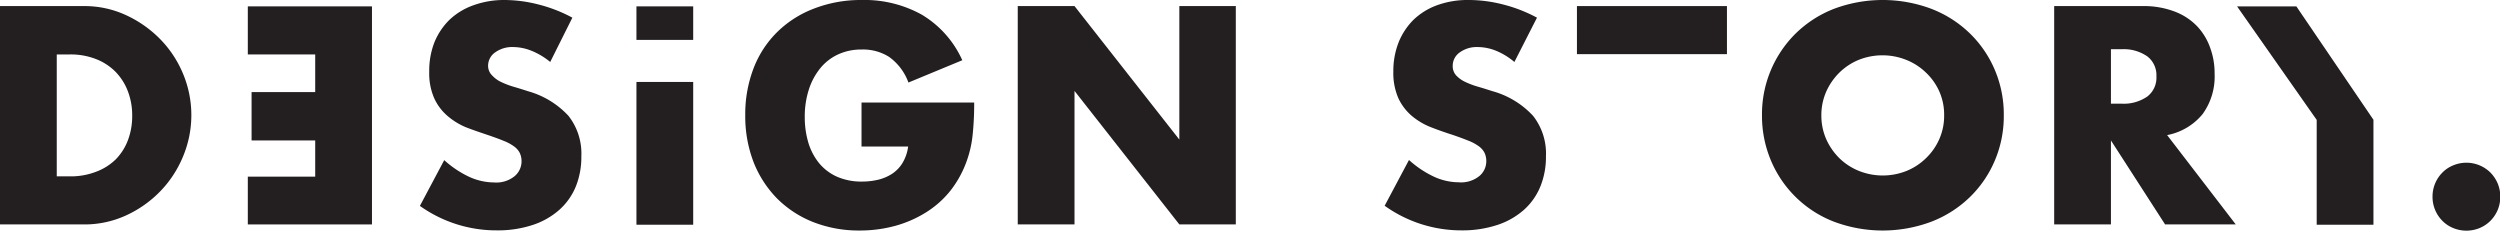 <svg xmlns="http://www.w3.org/2000/svg" viewBox="0 0 345.32 31.88"><defs><style>.cls-1{fill:#231f20;}</style></defs><g id="Layer_2" data-name="Layer 2"><g id="Layer_1-2" data-name="Layer 1"><polygon class="cls-1" points="217.82 0.84 217.82 7.48 222.15 7.48 224.26 7.48 232.1 7.48 232.14 7.48 238.54 7.48 238.54 0.84 217.82 0.84"/><path class="cls-1" d="M76,8.56A9.73,9.73,0,0,0,73.38,7a6.85,6.85,0,0,0-2.48-.5,4,4,0,0,0-2.48.72,2.24,2.24,0,0,0-1,1.88A1.84,1.84,0,0,0,68,10.44a3.91,3.91,0,0,0,1.25.9A11.31,11.31,0,0,0,71,12c.65.19,1.29.39,1.93.6A12,12,0,0,1,78.52,16,8.43,8.43,0,0,1,80.3,21.6a10.84,10.84,0,0,1-.78,4.2A8.76,8.76,0,0,1,77.24,29a10.46,10.46,0,0,1-3.68,2.08,15.36,15.36,0,0,1-4.94.74A18.17,18.17,0,0,1,58,28.44l3.36-6.32a14,14,0,0,0,3.48,2.32,8.32,8.32,0,0,0,3.4.76,4,4,0,0,0,2.86-.88,2.67,2.67,0,0,0,.94-2,2.7,2.7,0,0,0-.24-1.18,2.52,2.52,0,0,0-.8-.92,6.34,6.34,0,0,0-1.46-.78c-.59-.24-1.32-.51-2.18-.8s-2-.67-3-1.06A9.51,9.51,0,0,1,61.8,16,7.08,7.08,0,0,1,60,13.62a8.5,8.5,0,0,1-.71-3.7A10.75,10.75,0,0,1,60,5.86a9.23,9.23,0,0,1,2.08-3.12,9.31,9.31,0,0,1,3.28-2A12.43,12.43,0,0,1,69.7,0a19.07,19.07,0,0,1,4.68.62,20.37,20.37,0,0,1,4.68,1.82Z"/><path class="cls-1" d="M140.58,31V.84h7.84L162.9,19.28V.84h7.8V31h-7.8L148.42,12.56V31Z"/><path class="cls-1" d="M209.18,8.56A9.53,9.53,0,0,0,206.62,7a6.85,6.85,0,0,0-2.48-.5,4,4,0,0,0-2.48.72,2.25,2.25,0,0,0-1,1.88,1.88,1.88,0,0,0,.48,1.32,4.07,4.07,0,0,0,1.26.9,11.57,11.57,0,0,0,1.76.66c.66.19,1.3.39,1.94.6A12,12,0,0,1,211.76,16a8.43,8.43,0,0,1,1.78,5.58,10.84,10.84,0,0,1-.78,4.2A8.76,8.76,0,0,1,210.48,29a10.46,10.46,0,0,1-3.68,2.08,15.4,15.4,0,0,1-4.94.74,18.17,18.17,0,0,1-10.6-3.4l3.36-6.32a14,14,0,0,0,3.48,2.32,8.32,8.32,0,0,0,3.4.76,4,4,0,0,0,2.86-.88,2.67,2.67,0,0,0,.94-2,2.7,2.7,0,0,0-.24-1.18,2.52,2.52,0,0,0-.8-.92,6.34,6.34,0,0,0-1.46-.78c-.6-.24-1.32-.51-2.18-.8-1-.32-2-.67-3-1.06A9.51,9.51,0,0,1,195,16a7.23,7.23,0,0,1-1.84-2.42,8.66,8.66,0,0,1-.7-3.7,10.75,10.75,0,0,1,.74-4.06,9.23,9.23,0,0,1,2.08-3.12,9.31,9.31,0,0,1,3.28-2A12.43,12.43,0,0,1,202.94,0a19.07,19.07,0,0,1,4.68.62,20.37,20.37,0,0,1,4.68,1.82Z"/><path class="cls-1" d="M243.38,15.92A15.67,15.67,0,0,1,248.06,4.6a15.7,15.7,0,0,1,5.26-3.38,19.17,19.17,0,0,1,13.46,0,15.78,15.78,0,0,1,5.3,3.38,15.4,15.4,0,0,1,3.46,5.06,15.68,15.68,0,0,1,1.24,6.26,15.68,15.68,0,0,1-1.24,6.26,15.4,15.4,0,0,1-3.46,5.06,15.78,15.78,0,0,1-5.3,3.38,19.17,19.17,0,0,1-13.46,0,15.47,15.47,0,0,1-8.7-8.44A15.86,15.86,0,0,1,243.38,15.92Zm8.2,0a8.08,8.08,0,0,0,.68,3.32,8.64,8.64,0,0,0,1.84,2.64,8.35,8.35,0,0,0,2.7,1.74,8.88,8.88,0,0,0,6.52,0A8.33,8.33,0,0,0,266,21.88a8.21,8.21,0,0,0,1.86-2.64,7.92,7.92,0,0,0,.68-3.32,7.92,7.92,0,0,0-.68-3.32A8.21,8.21,0,0,0,266,10a8.33,8.33,0,0,0-2.72-1.74,8.88,8.88,0,0,0-6.52,0A8.35,8.35,0,0,0,254.1,10a8.64,8.64,0,0,0-1.84,2.64A8.08,8.08,0,0,0,251.58,15.92Z"/><path class="cls-1" d="M308.82,31h-9.76l-7.48-11.6V31h-7.84V.84h12.2a12,12,0,0,1,4.4.74,8.43,8.43,0,0,1,3.1,2,8.34,8.34,0,0,1,1.84,3,10.16,10.16,0,0,1,.62,3.6,8.84,8.84,0,0,1-1.66,5.58,8.34,8.34,0,0,1-4.9,2.9ZM291.58,14.32h1.48a5.7,5.7,0,0,0,3.56-1,3.27,3.27,0,0,0,1.24-2.76,3.27,3.27,0,0,0-1.24-2.76,5.7,5.7,0,0,0-3.56-1h-1.48Z"/><polygon class="cls-1" points="317.19 0.88 309 0.88 320 16.56 320 31.04 327.84 31.04 327.84 16.56 327.85 16.56 317.19 0.88"/><path class="cls-1" d="M336,27.16a4.69,4.69,0,0,1,1.36-3.32,4.43,4.43,0,0,1,1.5-1,4.72,4.72,0,0,1,5.14,1,4.81,4.81,0,0,1,1,1.5A4.78,4.78,0,0,1,345,29a4.81,4.81,0,0,1-1,1.5,4.64,4.64,0,0,1-1.5,1,4.78,4.78,0,0,1-3.64,0,4.43,4.43,0,0,1-1.5-1A4.69,4.69,0,0,1,336,27.16Z"/><path class="cls-1" d="M34.23,24.4h9.31v-5H34.75V12.72h8.79V7.52H34.23V.88H51.38V31H34.23Z"/><path class="cls-1" d="M0,.84H11.6a13.64,13.64,0,0,1,5.78,1.24,15.92,15.92,0,0,1,4.72,3.3,15.12,15.12,0,0,1,3.18,4.8,14.8,14.8,0,0,1,0,11.44,15.21,15.21,0,0,1-3.16,4.82,15.62,15.62,0,0,1-4.72,3.32A13.73,13.73,0,0,1,11.6,31H0ZM7.84,24.36h1.8a9.68,9.68,0,0,0,3.64-.64A7.71,7.71,0,0,0,16,22a7.63,7.63,0,0,0,1.68-2.66,9.44,9.44,0,0,0,.58-3.38,9.28,9.28,0,0,0-.6-3.36,7.82,7.82,0,0,0-1.7-2.68,7.71,7.71,0,0,0-2.7-1.76,9.58,9.58,0,0,0-3.6-.64H7.84Z"/><path class="cls-1" d="M119,14.16h15.56a41.39,41.39,0,0,1-.2,4.36,15.36,15.36,0,0,1-.8,3.64,14.66,14.66,0,0,1-2.28,4.18,13.41,13.41,0,0,1-3.38,3,16,16,0,0,1-4.26,1.86,18.49,18.49,0,0,1-4.88.64,17.26,17.26,0,0,1-6.42-1.16,14.65,14.65,0,0,1-5-3.26,15,15,0,0,1-3.24-5,17.65,17.65,0,0,1-1.16-6.5,17.71,17.71,0,0,1,1.14-6.46,14.12,14.12,0,0,1,3.24-5A14.66,14.66,0,0,1,112.4,1.2,17.87,17.87,0,0,1,119,0a16.34,16.34,0,0,1,8.28,2,14,14,0,0,1,5.64,6.32l-7.44,3.08a7.49,7.49,0,0,0-2.7-3.56A6.75,6.75,0,0,0,119,6.84a7.6,7.6,0,0,0-3.2.66,6.86,6.86,0,0,0-2.46,1.88,9,9,0,0,0-1.6,2.94,12.1,12.1,0,0,0-.58,3.84,12.3,12.3,0,0,0,.5,3.56,8.29,8.29,0,0,0,1.5,2.84,6.85,6.85,0,0,0,2.48,1.86,8.41,8.41,0,0,0,3.44.66,9.67,9.67,0,0,0,2.24-.26,6.17,6.17,0,0,0,1.94-.84,4.74,4.74,0,0,0,1.42-1.5,5.87,5.87,0,0,0,.76-2.24H119Z"/><rect class="cls-1" x="87.91" y="0.88" width="7.84" height="4.63"/><rect class="cls-1" x="87.91" y="11.32" width="7.84" height="19.72"/></g></g></svg>